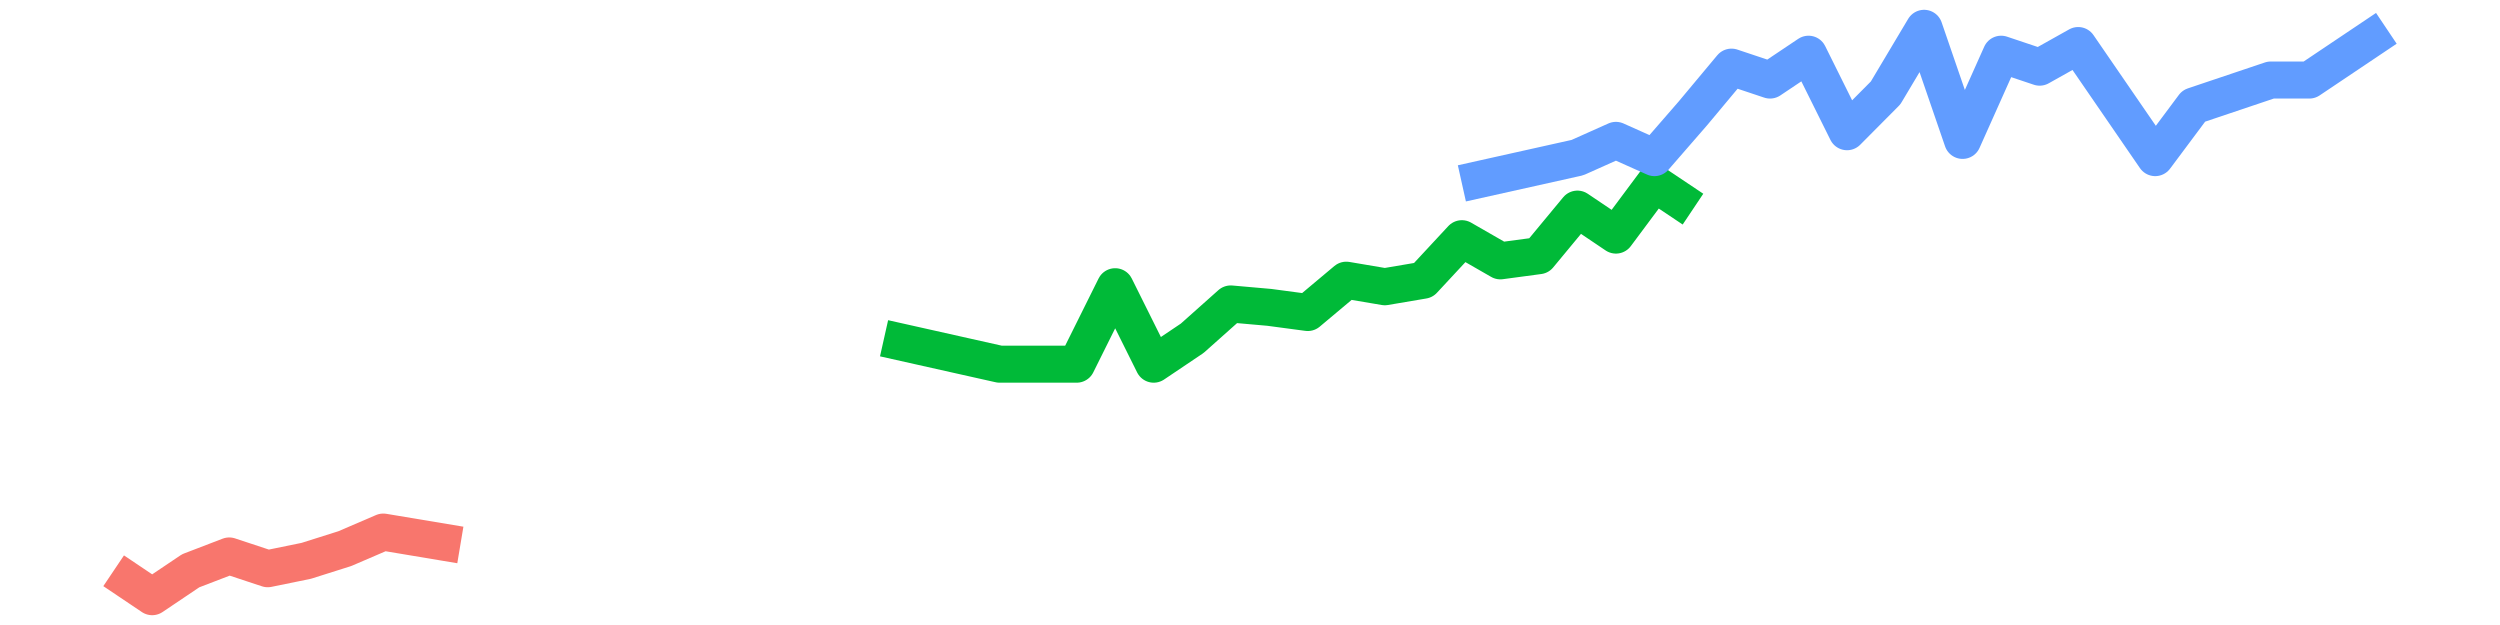 <?xml version="1.0" encoding="UTF-8"?>
<svg xmlns="http://www.w3.org/2000/svg" xmlns:xlink="http://www.w3.org/1999/xlink" width="72pt" height="18pt" viewBox="0 0 72 18" version="1.1">
<g id="surface134">
<rect x="0" y="0" width="72" height="18" style="fill:rgb(100%,100%,100%);fill-opacity:1;stroke:none;"/>
<path style="fill:none;stroke-width:1.067;stroke-linecap:butt;stroke-linejoin:round;stroke:rgb(97.255%,46.275%,42.745%);stroke-opacity:1;stroke-miterlimit:10;" d="M 3.273 16.438 L 4.383 17.184 L 5.492 16.438 L 6.602 16.012 L 7.711 16.379 L 8.82 16.152 L 9.93 15.801 L 11.039 15.324 L 13.258 15.695 "/>
<path style="fill:none;stroke-width:1.067;stroke-linecap:butt;stroke-linejoin:round;stroke:rgb(0%,72.941%,21.961%);stroke-opacity:1;stroke-miterlimit:10;" d="M 25.461 9.742 L 28.789 10.488 L 31.008 10.488 L 32.117 8.258 L 33.227 10.488 L 34.336 9.742 L 35.445 8.754 L 36.555 8.852 L 37.664 9 L 38.773 8.07 L 39.883 8.258 L 40.992 8.07 L 42.102 6.875 L 43.211 7.512 L 44.32 7.363 L 45.43 6.023 L 46.539 6.77 L 47.648 5.281 L 48.758 6.023 "/>
<path style="fill:none;stroke-width:1.067;stroke-linecap:butt;stroke-linejoin:round;stroke:rgb(38.039%,61.176%,100%);stroke-opacity:1;stroke-miterlimit:10;" d="M 42.102 5.281 L 45.43 4.539 L 46.539 4.043 L 47.648 4.539 L 48.758 3.262 L 49.867 1.934 L 50.977 2.305 L 52.086 1.562 L 53.195 3.793 L 54.305 2.676 L 55.414 0.816 L 56.523 4.043 L 57.633 1.562 L 58.742 1.934 L 59.852 1.312 L 62.07 4.539 L 63.18 3.051 L 65.398 2.305 L 66.508 2.305 L 68.727 0.816 "/>
</g>
</svg>
